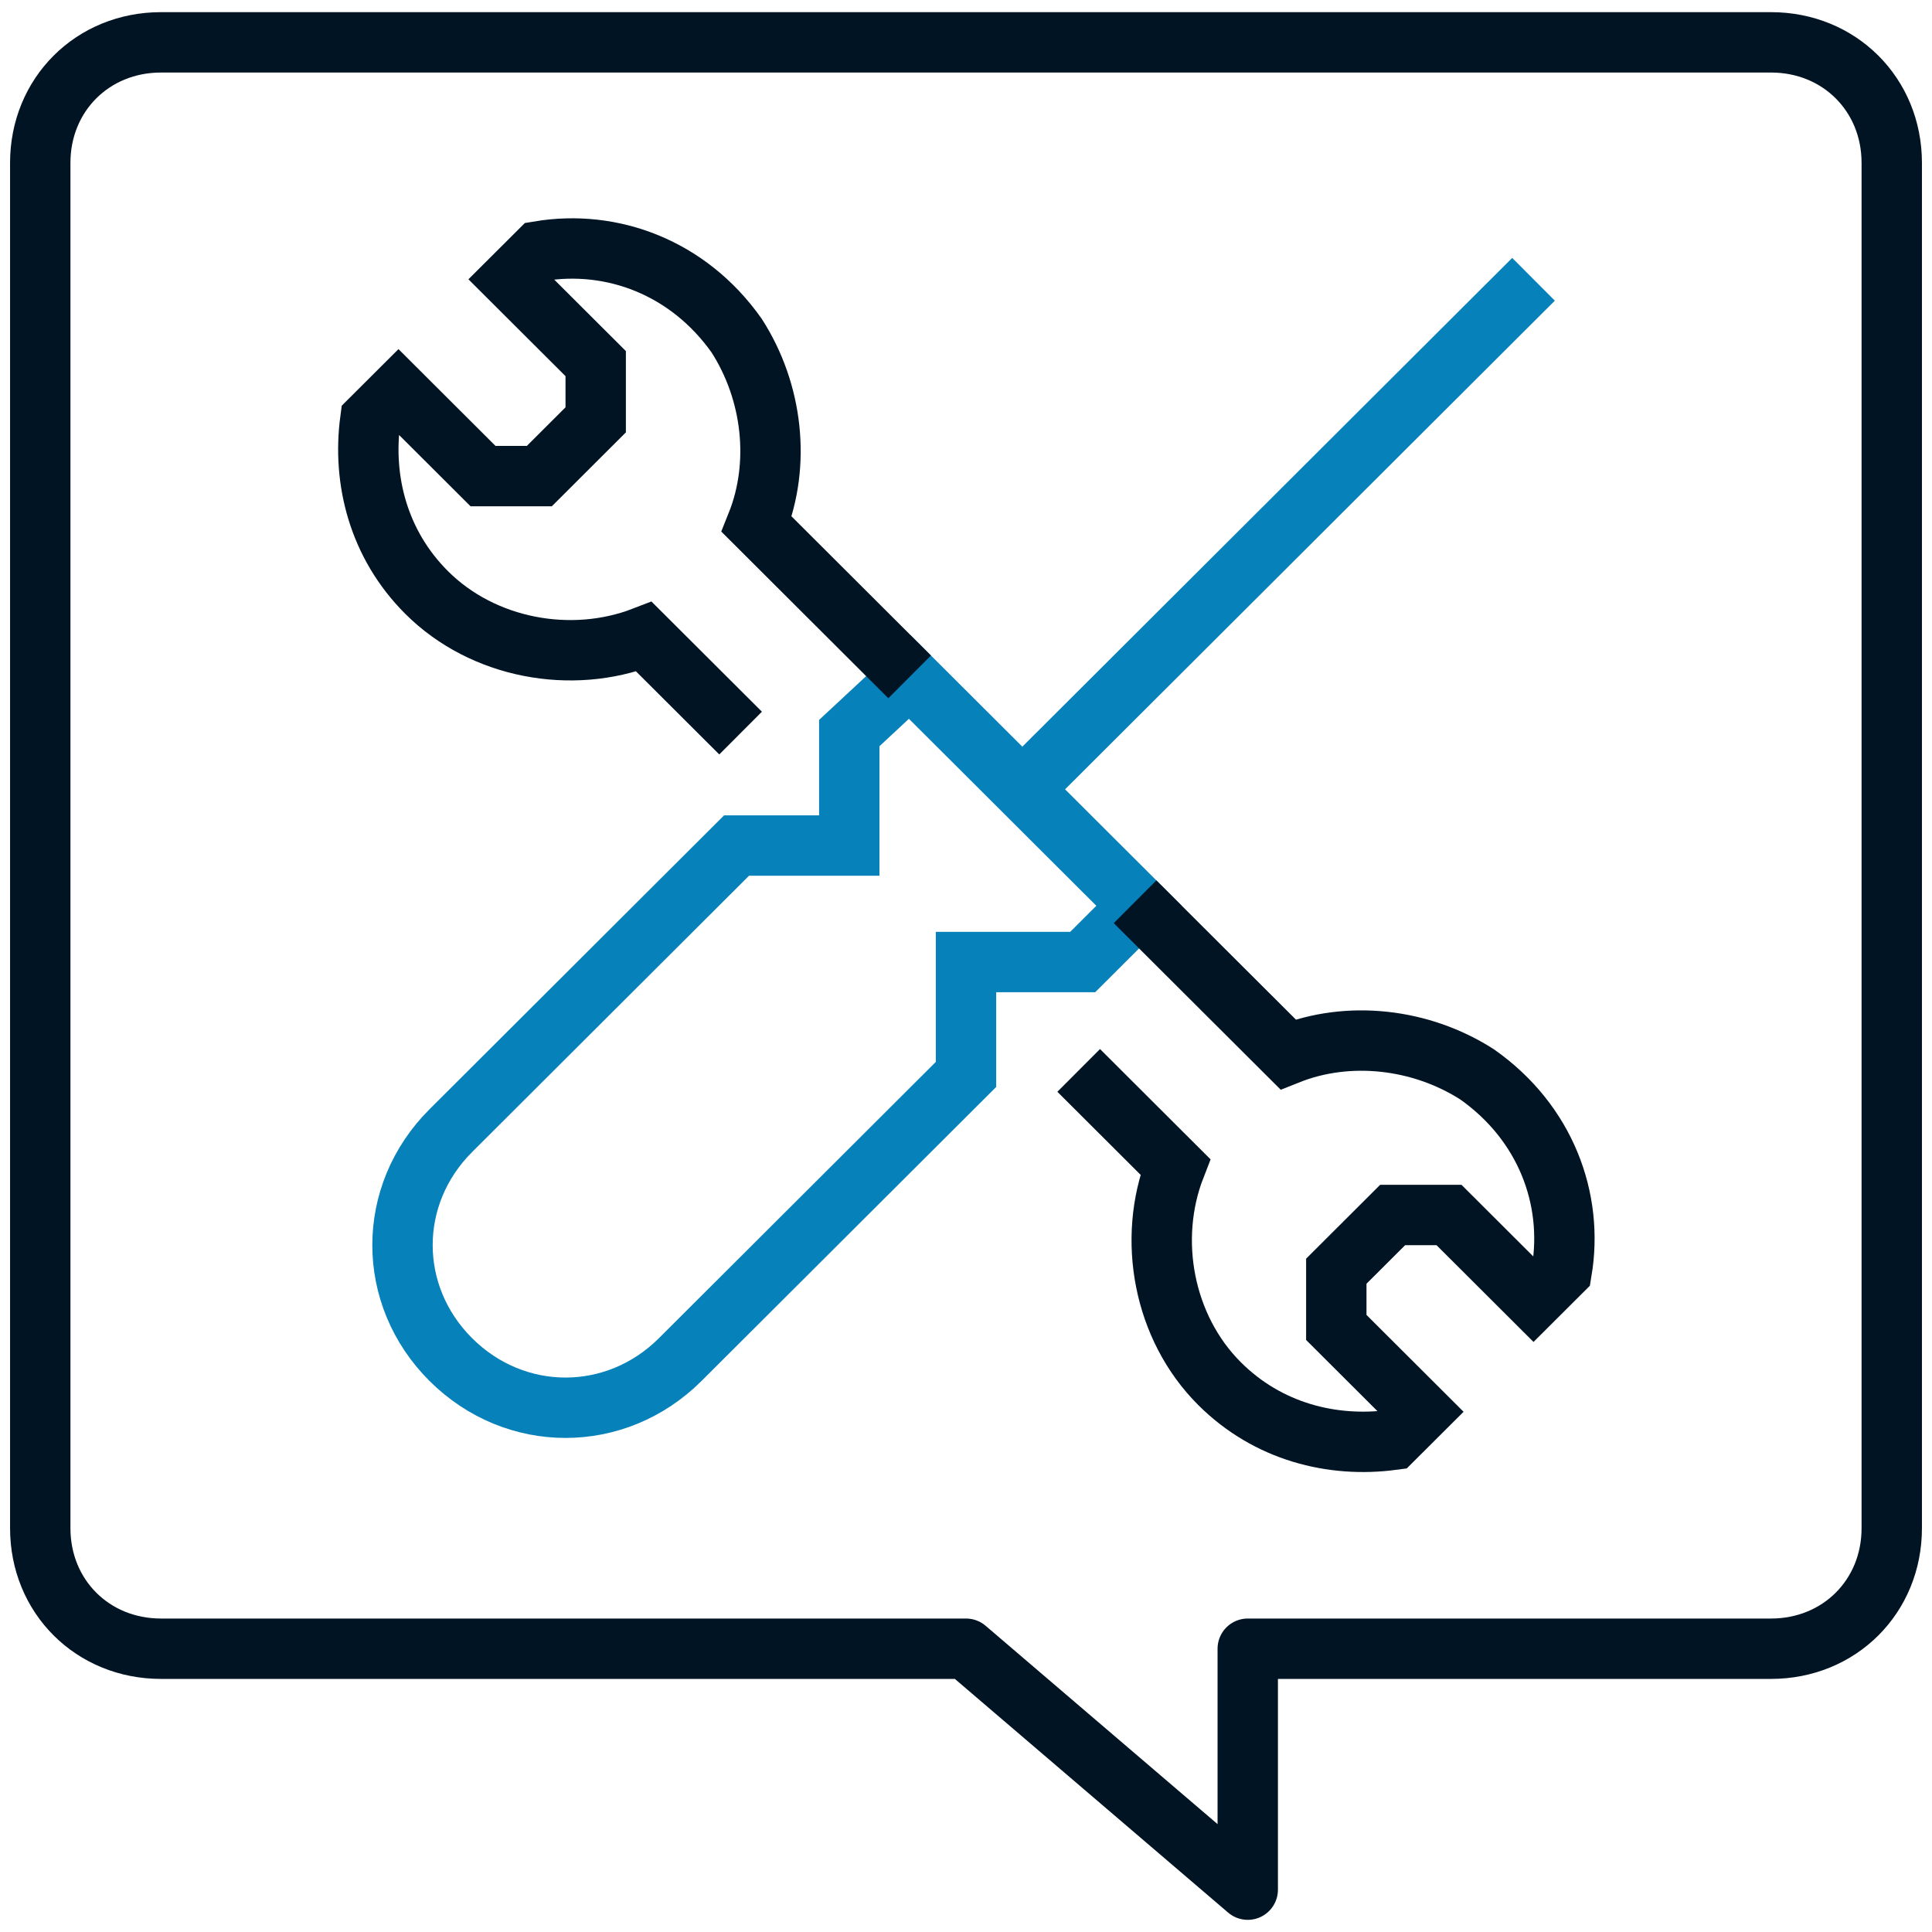 <svg width="48" height="48" viewBox="0 0 48 48" fill="none" xmlns="http://www.w3.org/2000/svg">
<path d="M22.6 16.817L28.3 22.504L26.9 23.901H24V26.694L16.9 33.778C15.3 35.374 12.8 35.374 11.2 33.778C9.6 32.182 9.6 29.687 11.2 28.091L18.3 21.007H21.1V18.213L22.6 16.817Z" stroke="#0781BA" stroke-width="1.5" stroke-miterlimit="10"/>
<path d="M25.4 19.61L38.1 6.939" stroke="#0781BA" stroke-width="1.5" stroke-miterlimit="10"/>
<path d="M22.6 16.817L18.8 13.025C19.4 11.529 19.2 9.733 18.3 8.336C17.1 6.64 15.2 5.941 13.4 6.241L12.7 6.939L14.8 9.034C14.8 9.633 14.8 9.932 14.8 10.431L13.4 11.828C12.8 11.828 12.5 11.828 12 11.828L9.9 9.733L9.2 10.431C9 11.928 9.4 13.524 10.6 14.721C12 16.118 14.2 16.517 16 15.819L18.4 18.213" stroke="#001424" stroke-width="1.5" stroke-miterlimit="10"/>
<path d="M28.2 22.404L32 26.195C33.5 25.596 35.3 25.796 36.7 26.694C38.4 27.891 39.1 29.787 38.8 31.583L38.1 32.281L36 30.186C35.4 30.186 35.1 30.186 34.6 30.186L33.2 31.583C33.2 32.181 33.2 32.481 33.2 32.98L35.3 35.075L34.6 35.773C33.1 35.973 31.5 35.574 30.3 34.377C28.9 32.98 28.5 30.785 29.2 28.989L26.8 26.594" stroke="#001424" stroke-width="1.5" stroke-miterlimit="10"/>
<path d="M47 4.046C47 2.35 45.7 1.052 44 1.052H4C2.3 1.052 1 2.35 1 4.046V37.968C1 39.664 2.3 40.962 4 40.962H24L31 46.948V40.962H44C45.7 40.962 47 39.664 47 37.968V4.046Z" stroke="#001424" stroke-width="1.5" stroke-miterlimit="10" stroke-linecap="round" stroke-linejoin="round"/>
</svg>
